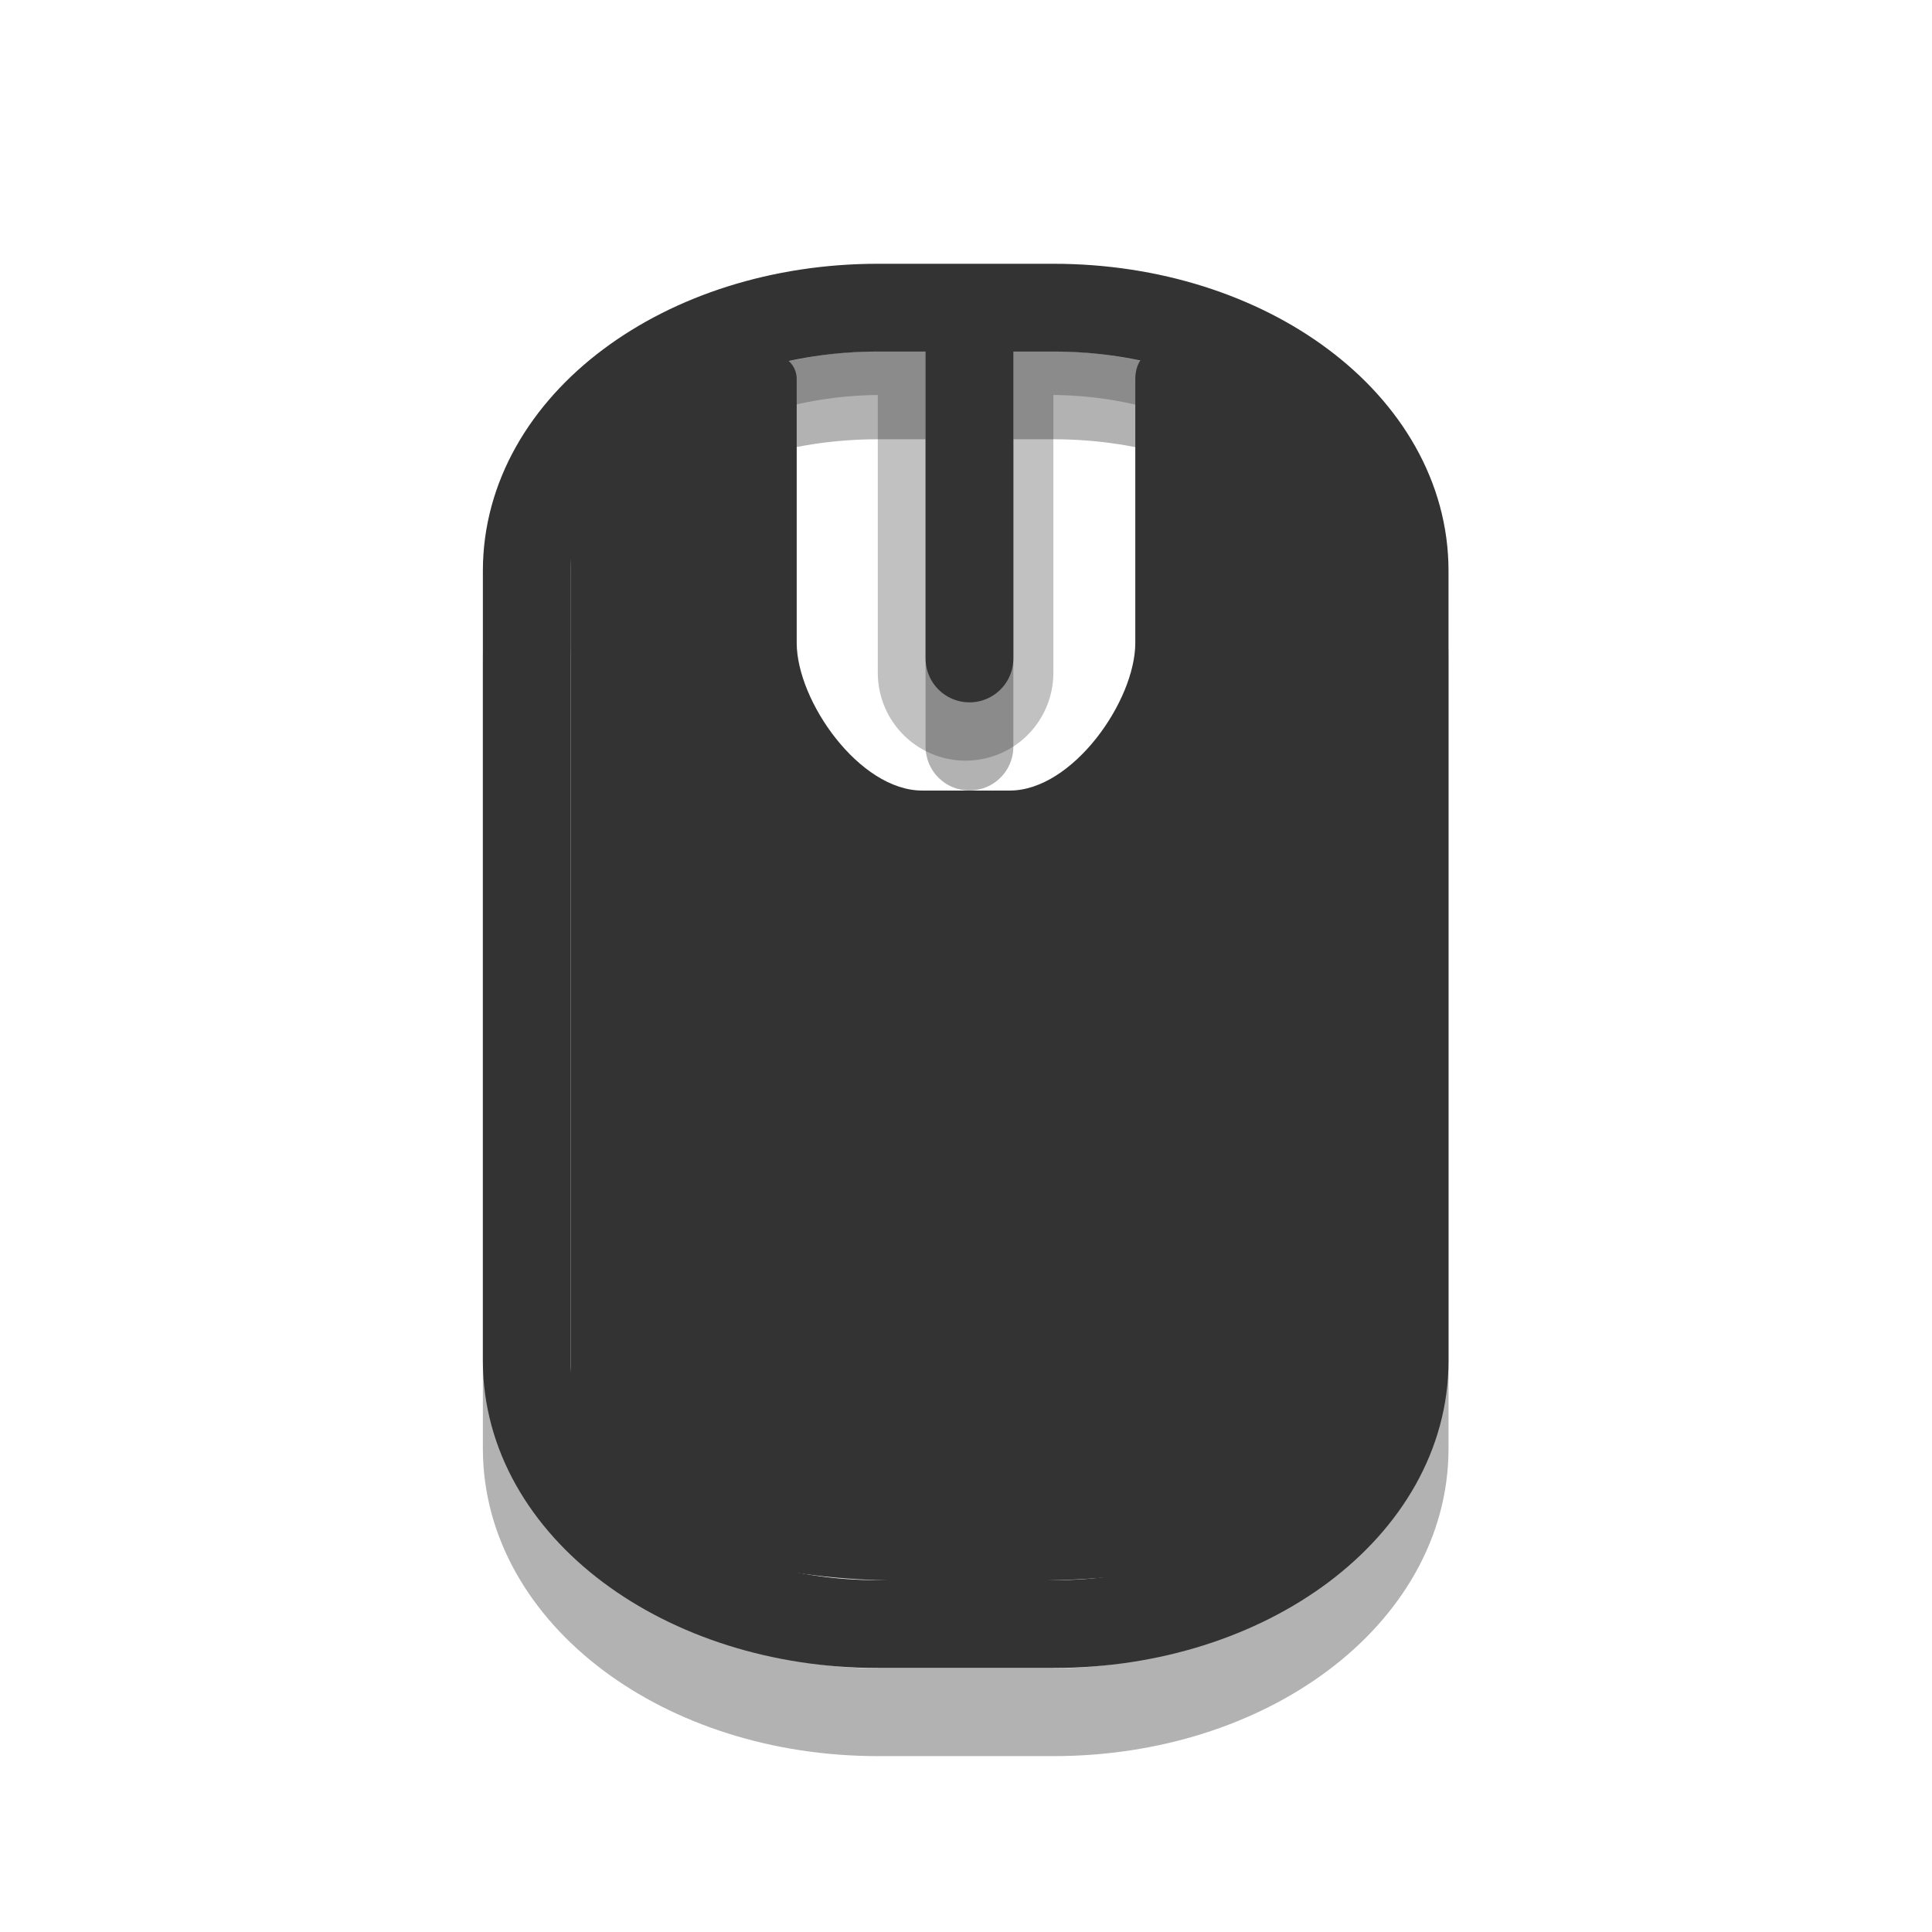 <svg xmlns="http://www.w3.org/2000/svg" xmlns:xlink="http://www.w3.org/1999/xlink" width="16" height="16" viewBox="0 0 16 16">
 <defs>
  <filter id="0" filterUnits="objectBoundingBox" x="0" y="0" width="16" height="16">
   <feColorMatrix type="matrix" in="SourceGraphic" values="0 0 0 0 1 0 0 0 0 1 0 0 0 0 1 0 0 0 1 0"/>
  </filter>
  <mask id="1">
   <g filter="url(#0)">
    <rect width="16" height="16" fill-opacity="0.302"/>
   </g>
  </mask>
  <clipPath id="2">
   <rect width="16" height="16"/>
  </clipPath>
  <g id="3" clip-path="url(#2)">
   <path d="M 12.5 5.334 L 12.5 8.665 " transform="matrix(0.727,0,0,0.727,-1.091,-0.727)" fill="none" stroke="#333333" stroke-linecap="round" stroke-width="2"/>
   <path d="M -16.453 8.251 L -7.547 8.251 C -6.28 8.251 -5.249 9.729 -5.249 11.549 L -5.249 13.451 C -5.249 15.271 -6.28 16.749 -7.547 16.749 L -16.453 16.749 C -17.72 16.749 -18.751 15.271 -18.751 13.451 L -18.751 11.549 C -18.751 9.729 -17.72 8.251 -16.453 8.251 Z " transform="matrix(0,-0.727,0.727,0,-1.091,-0.727)" fill="none" stroke="#333333" stroke-linecap="round" stroke-width="0.5"/>
  </g>
 </defs>
 <g>
  <path d="M 6.501 -1.499 L 8.499 -1.499 C 10.717 -1.499 12.5 -0.162 12.5 1.498 L 12.5 10.5 C 12.5 12.16 10.717 13.502 8.499 13.502 L 6.501 13.502 C 4.283 13.502 2.5 12.16 2.5 10.5 L 2.5 1.498 C 2.5 -0.162 4.283 -1.499 6.501 -1.499 Z M 7.543 -1.499 L 7.543 2.502 " transform="matrix(0.727,0,0,0.727,2.545,4.364)" stroke-opacity="0.302" fill="none" stroke="#000000" stroke-linecap="round"/>
  <use xlink:href="#3" mask="url(#1)"/>
  <path d="M 6.501 -2.498 L 8.499 -2.498 C 10.717 -2.498 12.5 -1.161 12.5 0.499 L 12.5 9.501 C 12.5 11.161 10.717 12.498 8.499 12.498 L 6.501 12.498 C 4.283 12.498 2.5 11.161 2.5 9.501 L 2.5 0.499 C 2.5 -1.161 4.283 -2.498 6.501 -2.498 Z M 7.543 -2.498 L 7.543 1.498 " transform="matrix(0.727,0,0,0.727,2.545,4.364)" fill="none" stroke="#333333" stroke-linecap="round"/>
  <path d="M 6.188 2.949 C 5.32 3.242 4.727 3.809 4.727 4.461 L 4.727 11.363 C 4.727 12.324 5.5 13.09 7.531 13.09 L 8.469 13.09 C 10.793 13.09 11.273 12.324 11.273 11.363 L 11.273 4.461 C 11.273 3.812 10.68 3.246 9.812 2.949 C 9.43 2.812 9.402 3.055 9.402 3.141 L 9.402 5.324 C 9.402 5.805 8.883 6.547 8.363 6.547 L 7.637 6.547 C 7.117 6.547 6.598 5.805 6.598 5.324 L 6.598 3.141 C 6.598 2.969 6.406 2.871 6.188 2.949 Z " fill="#333333" fill-rule="evenodd"/>
 </g>
</svg>
